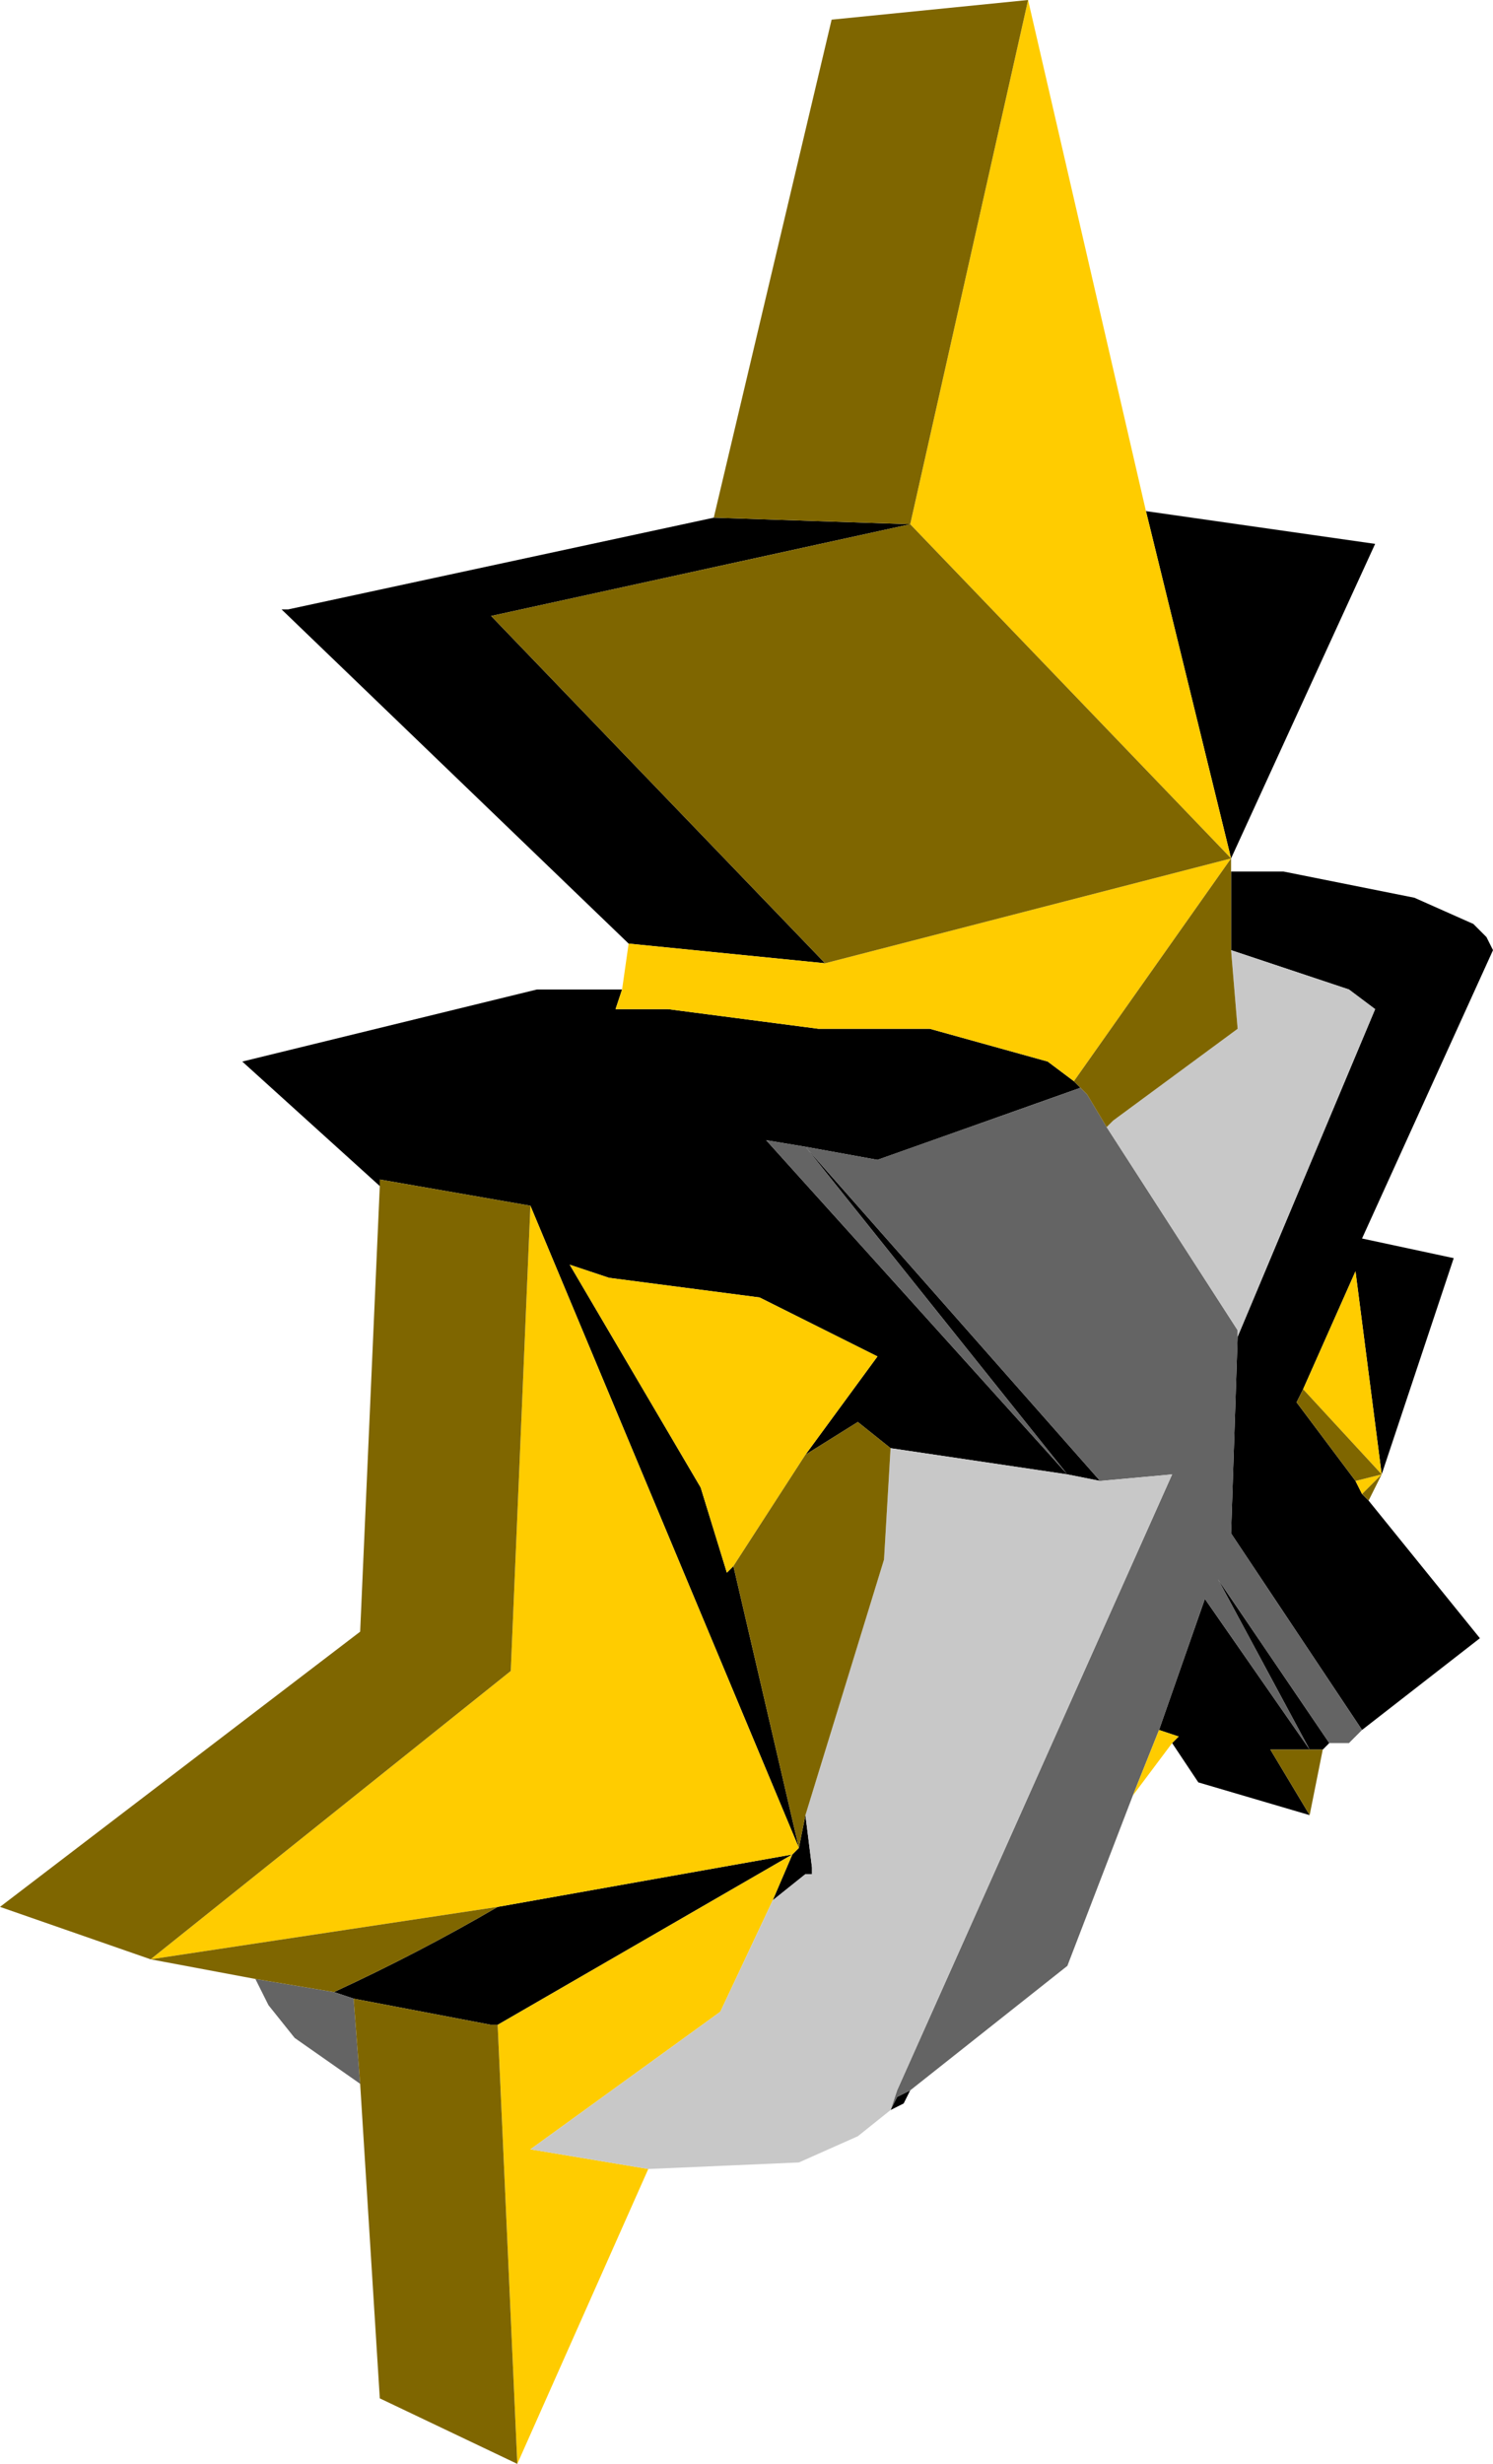 <?xml version="1.0" encoding="UTF-8" standalone="no"?>
<svg xmlns:ffdec="https://www.free-decompiler.com/flash" xmlns:xlink="http://www.w3.org/1999/xlink" ffdec:objectType="shape" height="18.8px" width="11.4px" xmlns="http://www.w3.org/2000/svg">
  <g transform="matrix(1.0, 0.0, 0.0, 1.0, -2.9, 1.45)">
    <path d="M12.3 5.8 L12.3 5.2 12.7 5.2 13.7 5.4 14.15 5.6 14.25 5.7 14.3 5.8 13.3 8.0 14.0 8.15 13.45 9.8 13.25 8.25 12.85 9.15 12.8 9.25 13.25 9.85 13.3 9.95 13.35 10.0 14.2 11.05 13.3 11.75 12.3 10.25 12.35 8.75 13.4 6.25 13.2 6.1 12.3 5.8 M11.1 6.8 L11.15 6.85 9.6 7.4 9.05 7.3 8.75 7.25 11.05 9.8 9.7 9.6 9.45 9.4 9.05 9.65 9.6 8.9 8.7 8.45 7.55 8.3 7.25 8.2 8.25 9.9 8.45 10.55 8.5 10.5 9.0 12.65 6.95 7.75 5.8 7.55 5.8 7.6 4.75 6.65 7.0 6.1 7.65 6.1 7.6 6.25 8.0 6.25 9.15 6.4 10.0 6.4 10.9 6.65 11.1 6.8 M12.3 5.1 L11.65 2.45 13.4 2.7 12.3 5.1 M9.2 5.9 L7.7 5.75 5.05 3.2 5.1 3.2 8.35 2.5 9.85 2.55 6.65 3.25 9.2 5.9 M13.05 11.85 L13.0 11.9 12.9 11.9 12.2 10.6 13.05 11.85 M12.9 12.4 L12.05 12.15 11.85 11.85 11.9 11.8 11.75 11.75 12.1 10.75 12.9 11.9 12.6 11.9 12.9 12.4 M9.85 14.5 L9.8 14.6 9.7 14.65 9.75 14.55 9.85 14.5 M11.3 9.85 L11.05 9.8 9.05 7.3 11.3 9.85 M9.05 12.4 L9.1 12.8 9.1 12.85 9.05 12.85 8.8 13.05 8.95 12.7 9.0 12.65 9.05 12.4 M5.45 13.75 Q6.1 13.45 6.7 13.1 L8.95 12.7 6.7 14.0 6.65 14.0 5.6 13.8 5.45 13.75" fill="#000000" fill-rule="evenodd" stroke="none"/>
    <path d="M11.15 6.85 L11.2 6.9 11.35 7.15 12.35 8.7 12.35 8.75 12.3 10.25 13.3 11.75 13.2 11.85 13.05 11.85 12.2 10.6 12.9 11.9 12.1 10.75 11.75 11.75 11.55 12.25 11.05 13.55 9.85 14.5 9.75 14.55 9.7 14.65 9.75 14.5 11.85 9.8 11.3 9.85 9.05 7.3 11.05 9.8 8.75 7.25 9.05 7.3 9.6 7.4 11.15 6.85 M5.65 14.45 L5.15 14.1 4.95 13.85 4.85 13.65 5.45 13.75 5.6 13.8 5.65 14.45" fill="#646464" fill-rule="evenodd" stroke="none"/>
    <path d="M12.3 5.1 L11.1 6.8 10.9 6.65 10.0 6.4 9.15 6.4 8.0 6.25 7.6 6.25 7.65 6.1 7.7 5.75 9.2 5.9 12.3 5.1 9.85 2.55 10.75 -1.45 11.65 2.45 12.3 5.1 M6.95 7.75 L9.0 12.65 8.95 12.7 8.8 13.05 8.4 13.9 6.95 14.95 7.85 15.1 6.85 17.35 6.7 14.0 8.95 12.7 6.7 13.1 4.05 13.5 6.8 11.3 6.95 7.75 M8.5 10.5 L8.45 10.55 8.25 9.9 7.25 8.2 7.55 8.3 8.7 8.45 9.6 8.9 9.05 9.65 8.5 10.5 M12.85 9.15 L13.25 8.25 13.45 9.8 12.85 9.15 M11.85 11.85 L11.55 12.25 11.75 11.75 11.9 11.8 11.85 11.85 M13.25 9.85 L13.45 9.8 13.3 9.95 13.25 9.85" fill="#ffcc00" fill-rule="evenodd" stroke="none"/>
    <path d="M11.35 7.15 L11.4 7.1 12.35 6.4 12.3 5.8 13.2 6.1 13.4 6.25 12.35 8.75 12.35 8.7 11.35 7.15 M9.7 9.6 L11.05 9.8 11.3 9.85 11.85 9.8 9.75 14.5 9.7 14.65 9.45 14.85 9.0 15.05 7.85 15.1 6.95 14.95 8.4 13.9 8.8 13.05 9.05 12.85 9.1 12.85 9.1 12.8 9.05 12.4 9.65 10.45 9.7 9.6" fill="#c8c8c8" fill-rule="evenodd" stroke="none"/>
    <path d="M12.3 5.8 L12.35 6.4 11.4 7.1 11.35 7.15 11.2 6.9 11.15 6.85 11.1 6.8 12.3 5.1 12.3 5.2 12.3 5.8 M10.75 -1.45 L9.85 2.55 12.3 5.1 9.2 5.9 6.65 3.25 9.85 2.55 8.35 2.5 9.25 -1.3 10.75 -1.45 M5.8 7.6 L5.8 7.55 6.95 7.75 6.8 11.3 4.05 13.5 6.7 13.1 Q6.1 13.45 5.45 13.75 L4.85 13.65 4.05 13.5 2.9 13.1 5.65 11.0 5.8 7.6 M9.0 12.65 L8.5 10.5 9.05 9.65 9.45 9.4 9.7 9.6 9.65 10.45 9.05 12.4 9.0 12.65 M12.85 9.15 L13.45 9.8 13.35 10.0 13.3 9.95 13.45 9.8 13.25 9.85 12.8 9.25 12.85 9.15 M13.0 11.9 L12.9 12.4 12.6 11.9 12.9 11.9 13.0 11.9 M6.85 17.35 L5.8 16.85 5.65 14.45 5.6 13.8 6.65 14.0 6.7 14.0 6.85 17.35" fill="#7f6600" fill-rule="evenodd" stroke="none"/>
  </g>
</svg>
